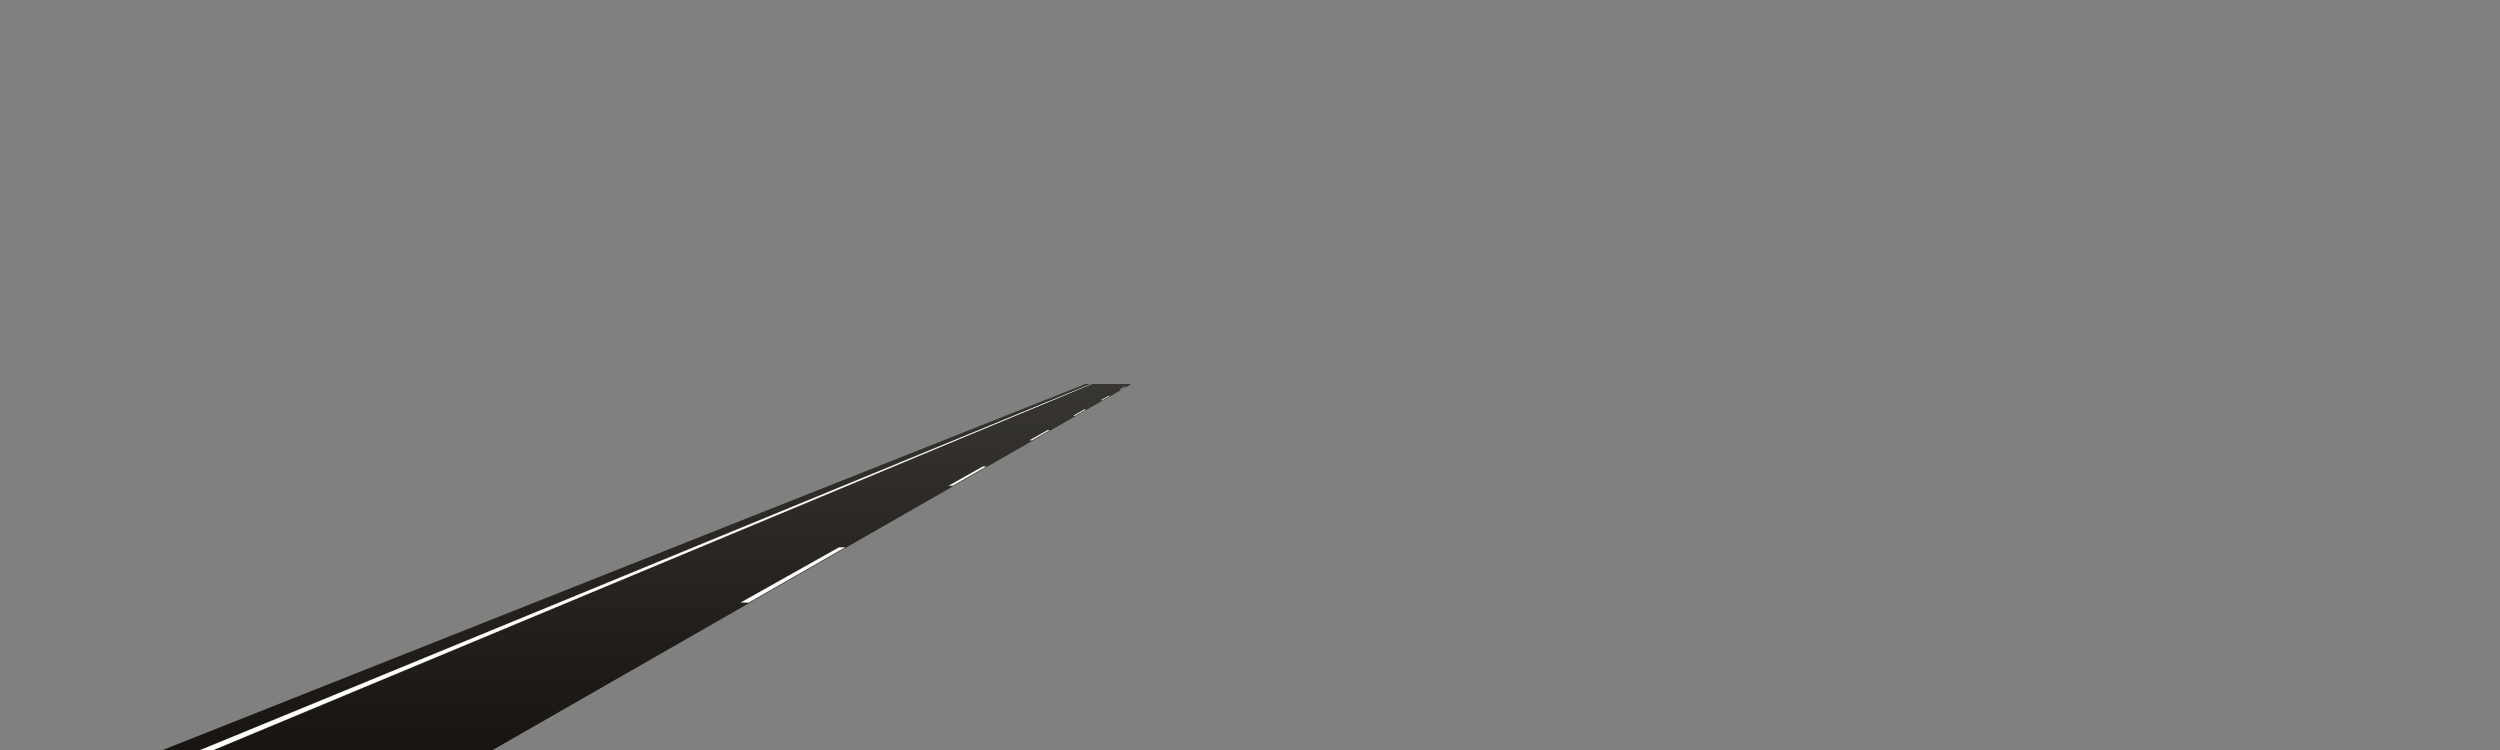 <?xml version="1.0" encoding="utf-8"?>
<!-- Generator: Adobe Illustrator 17.1.0, SVG Export Plug-In . SVG Version: 6.00 Build 0)  -->
<!DOCTYPE svg PUBLIC "-//W3C//DTD SVG 1.1//EN" "http://www.w3.org/Graphics/SVG/1.1/DTD/svg11.dtd">
<svg version="1.1" id="l3s_e" xmlns="http://www.w3.org/2000/svg" xmlns:xlink="http://www.w3.org/1999/xlink" x="0px" y="0px"
	 width="1600px" height="480px" viewBox="0 0 1600 480" enable-background="new 0 0 1600 480" xml:space="preserve">
<rect x="0" y="0" width="1600" height="480" fill="#808080" stroke="none"/>
<linearGradient id="SVGID_1_" gradientUnits="userSpaceOnUse" x1="513.888" y1="480.499" x2="513.888" y2="245.766">
	<stop  offset="0" style="stop-color:#181410"/>
	<stop  offset="1" style="stop-color:#383630"/>
</linearGradient>
<path fill="url(#SVGID_1_)" d="M722.194,245.766c-40.282,22.624-201.513,113.192-311.357,174.896l-106.524,59.838h10.133
	l139.721-80.037c104.724-59.988,235.215-134.738,269.296-154.263l-0.246-0.434H722.194z"/>
<linearGradient id="road_1_" gradientUnits="userSpaceOnUse" x1="427.83" y1="479.999" x2="427.83" y2="245.766">
	<stop  offset="0" style="stop-color:#181410"/>
	<stop  offset="1" style="stop-color:#383630"/>
</linearGradient>
<path id="road" fill="url(#road_1_)" d="M698.368,245.766c-82.648,34.205-545.904,225.948-565.922,234.233
	c26.559,0,171.679,0,177.822,0c21.141-11.992,354.999-201.365,412.946-234.233H698.368z"/>
<linearGradient id="edge_1_" gradientUnits="userSpaceOnUse" x1="401.252" y1="479.999" x2="401.252" y2="245.766">
	<stop  offset="0" style="stop-color:#181410"/>
	<stop  offset="1" style="stop-color:#383630"/>
</linearGradient>
<path id="edge" fill="url(#edge_1_)" d="M104.136,479.999c20.889-8.285,504.298-200.028,590.541-234.233h3.691
	c-82.648,34.205-545.904,225.948-565.922,234.233H104.136z"/>
<g id="line">
	<path fill="#FFFFFF" stroke="#FFFFFF" stroke-width="0.2" stroke-miterlimit="10" d="M698.368,245.766
		c-83.245,34.205-549.804,225.948-569.966,234.233h8.089C156.363,471.714,616.317,279.971,698.368,245.766"/>
	<path fill="#FFFFFF" stroke="#FFFFFF" stroke-width="0.2" stroke-miterlimit="10" d="M630.858,298.672h-1.832
		c-6.982,3.922-14.184,7.968-21.557,12.109h2.25C616.949,306.639,624.011,302.594,630.858,298.672z"/>
	<path fill="#FFFFFF" stroke="#FFFFFF" stroke-width="0.2" stroke-miterlimit="10" d="M536.987,350.372
		c-20.876,11.727-41.99,23.587-62.534,35.128h4.828c20.146-11.54,40.851-23.401,61.323-35.128H536.987z"/>
	<path fill="#FFFFFF" stroke="#FFFFFF" stroke-width="0.2" stroke-miterlimit="10" d="M694.51,262.209h-0.571
		c-2.184,1.227-4.445,2.497-6.782,3.81h0.703C690.151,264.706,692.368,263.436,694.51,262.209z"/>
	<path fill="#FFFFFF" stroke="#FFFFFF" stroke-width="0.2" stroke-miterlimit="10" d="M671.531,275.372h-1.026
		c-3.616,2.031-7.354,4.131-11.202,6.293h1.244C664.319,279.503,667.985,277.404,671.531,275.372z"/>
	<path fill="#FFFFFF" stroke="#FFFFFF" stroke-width="0.2" stroke-miterlimit="10" d="M709.65,253.536h-0.27
		c-1.425,0.8-2.909,1.634-4.451,2.5h0.357C706.799,255.169,708.254,254.336,709.65,253.536z"/>
	<path fill="#FFFFFF" stroke="#FFFFFF" stroke-width="0.2" stroke-miterlimit="10" d="M720.041,247.583h-0.063
		c-0.958,0.538-1.964,1.103-3.028,1.701h0.123C718.115,248.686,719.101,248.122,720.041,247.583z"/>
</g>
</svg>
